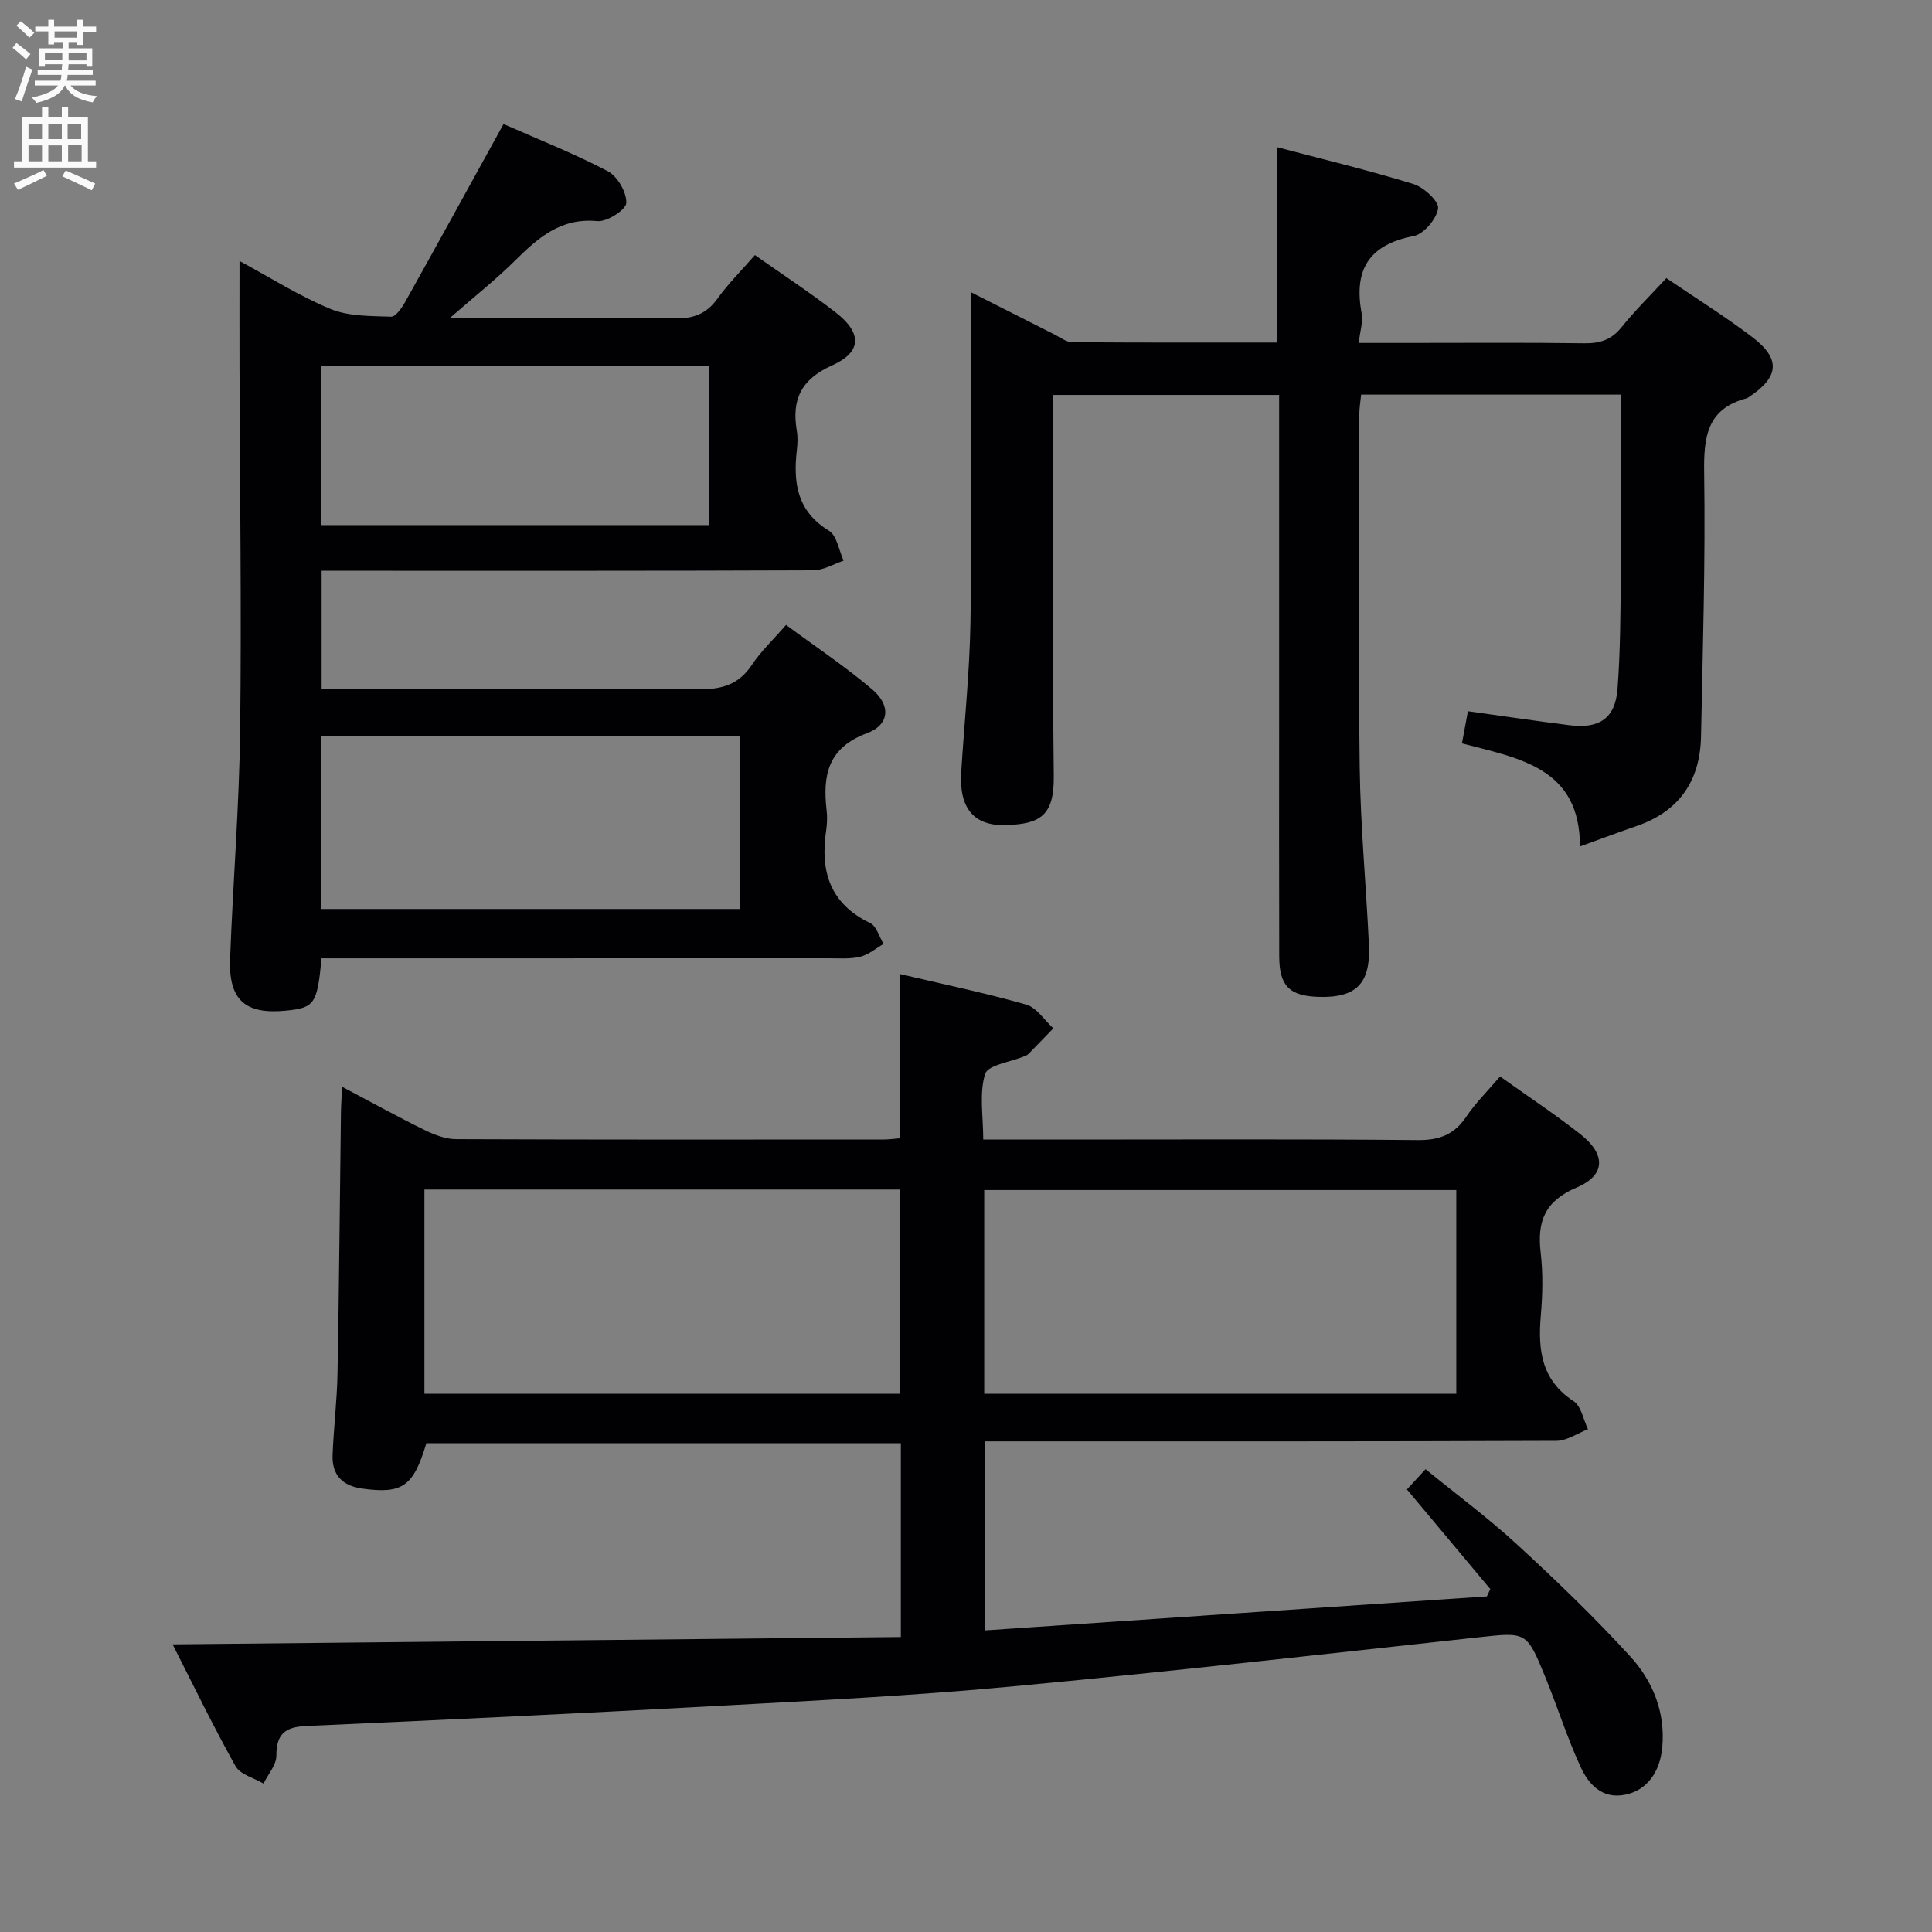 <svg enable-background="new 0 0 400 400" viewBox="0 0 400 400" xmlns="http://www.w3.org/2000/svg"><rect x="0" y="0" width="400" height="400" fill="#808080" stroke="none"/><g fill="#010104"><path d="m35.74 340.45c50.44-.51 100.45-1.01 150.77-1.52 0-14.19 0-26.96 0-40.12-32.76 0-65.5 0-98.24 0-2.68 8.97-4.96 10.53-13.25 9.39-4.18-.58-6.33-2.86-6.16-7.01.23-5.65.92-11.28 1.02-16.93.33-17.98.48-35.96.71-53.94.02-1.48.13-2.95.24-5.32 6.02 3.18 11.47 6.2 17.06 8.95 2.02.99 4.35 1.89 6.54 1.9 29.5.12 59 .09 88.5.07 1.12 0 2.24-.16 3.39-.25 0-11.35 0-22.4 0-34.01 8.81 2.08 17.57 3.89 26.14 6.33 2.16.62 3.76 3.22 5.62 4.91-1.72 1.78-3.43 3.56-5.16 5.32-.22.23-.56.35-.87.48-2.82 1.18-7.53 1.79-8.1 3.66-1.24 4.06-.38 8.77-.38 13.57h16.98c24.33 0 48.67-.12 73 .11 4.46.04 7.52-1.13 10.01-4.82 1.94-2.88 4.46-5.36 7.01-8.35 5.58 3.98 11.25 7.73 16.58 11.91 5.35 4.19 5.33 8.51-.7 11.07-6.62 2.81-8.23 7.01-7.47 13.51.5 4.28.4 8.68.03 12.98-.61 7.1.06 13.36 6.79 17.76 1.58 1.03 2.01 3.83 2.97 5.81-2.18.84-4.35 2.39-6.53 2.4-37.33.15-74.66.11-112 .11-1.98 0-3.96 0-6.38 0v39.14c34.81-2.36 69.39-4.7 103.98-7.04.24-.51.47-1.02.71-1.52-5.66-6.76-11.32-13.53-17.26-20.63 1.11-1.21 2.3-2.49 3.86-4.19 6.48 5.29 13.01 10.13 18.96 15.6 8.07 7.42 16 15.05 23.39 23.14 4.66 5.1 7.31 11.49 6.66 18.79-.47 5.21-3.19 8.95-7.66 9.86-4.84.99-7.63-2.19-9.3-5.84-2.76-6.02-4.76-12.39-7.27-18.53-3.87-9.49-3.92-9.29-13.94-8.2-32.21 3.51-64.41 7.16-96.66 10.18-20.01 1.88-40.11 2.88-60.19 3.98-28.56 1.56-57.14 2.92-85.72 4.19-4.34.19-6.21 1.6-6.2 6.14.01 1.92-1.72 3.85-2.66 5.78-1.98-1.18-4.83-1.87-5.8-3.61-4.69-8.38-8.86-17.03-13.02-25.21zm150.64-51.88c0-14.5 0-28.38 0-42.29-33.07 0-65.68 0-98.51 0v42.29zm115.13 0c0-14.5 0-28.39 0-42.18-32.81 0-65.2 0-97.74 0v42.18z"/><path d="m66.57 198.41c-.89 9.48-1.46 10.25-7.36 10.83-8.41.83-11.88-2.17-11.57-10.66.58-15.78 1.89-31.55 2.08-47.34.31-24.98-.06-49.98-.13-74.97-.02-7.25 0-14.5 0-22.24 6.3 3.4 12.34 7.25 18.85 9.94 3.78 1.56 8.32 1.44 12.54 1.6.94.03 2.21-1.82 2.9-3.04 6.72-12.03 13.35-24.11 20.37-36.85 6.89 3.04 14.42 6.02 21.56 9.75 2.02 1.05 3.94 4.38 3.86 6.59-.06 1.41-4.01 3.95-6 3.76-7.65-.74-12.34 3.53-17.17 8.3-3.85 3.81-8.12 7.18-13.33 11.74h12.56c11.33 0 22.66-.16 33.99.09 3.87.09 6.57-.94 8.85-4.11 2.21-3.09 4.95-5.8 7.73-8.99 5.68 4.01 11.36 7.72 16.7 11.86 5.49 4.26 5.49 8.19-.7 10.97-6.47 2.9-8.42 7.08-7.33 13.55.22 1.3.16 2.68.01 3.99-.78 6.76.03 12.67 6.65 16.7 1.65 1.01 2.05 4.08 3.03 6.2-2.09.7-4.17 1.99-6.26 2-31.82.13-63.65.09-95.47.09-1.98 0-3.96 0-6.34 0v24.42h5.66c24.16 0 48.32-.13 72.48.11 4.77.05 8.25-.99 10.95-5.06 1.82-2.74 4.28-5.06 7.06-8.26 6 4.44 12.19 8.56 17.82 13.33 3.92 3.32 3.64 7.34-1.05 9.09-8.18 3.04-9.21 8.8-8.36 16.05.15 1.31.1 2.68-.09 3.99-1.29 8.48.72 15.25 9.1 19.27 1.31.63 1.87 2.84 2.77 4.32-1.6.92-3.1 2.23-4.82 2.65-2.06.51-4.3.32-6.46.32-32.99.01-65.98.01-98.97.01-1.98 0-3.94 0-6.11 0zm-.16-45.96v35.75h86.84c0-12.11 0-23.83 0-35.75-29.05 0-57.75 0-86.84 0zm80.36-43.74c0-11.11 0-21.88 0-32.89-26.84 0-53.56 0-80.27 0v32.89z"/><path d="m335.59 81.7c-18.33 0-35.91 0-53.78 0-.15 1.53-.38 2.81-.38 4.09-.02 24.33-.23 48.67.08 72.99.16 12.29 1.34 24.57 1.91 36.86.37 8.06-2.66 11.02-10.55 10.75-5.91-.21-8-2.3-8.02-8.35-.05-16.5-.02-33-.02-49.5 0-20.33 0-40.66 0-61 0-1.8 0-3.6 0-5.77-15.67 0-30.9 0-46.76 0v5.47c0 24.5-.18 49 .1 73.5.09 8.24-2.94 9.8-9.67 10.09-6.97.29-9.96-3.58-9.49-11 .64-10.29 1.73-20.57 1.91-30.86.31-17.45.06-34.91.04-52.37 0-5.11 0-10.22 0-16.13 6.26 3.17 11.83 6 17.41 8.81 1.18.59 2.4 1.56 3.6 1.57 14.11.11 28.23.07 42.35.07 0-13.53 0-26.58 0-40.47 9.55 2.52 19.02 4.79 28.31 7.65 2.15.66 5.32 3.59 5.11 5.06-.32 2.18-2.97 5.31-5.07 5.72-9.36 1.79-12.43 7.07-10.75 16.03.32 1.68-.32 3.55-.61 6.09h9.73c12.33 0 24.67-.1 37 .07 3.26.05 5.62-.74 7.71-3.35 2.79-3.47 5.99-6.6 9.25-10.14 6.07 4.13 12.13 7.91 17.8 12.22 5.94 4.52 5.56 8.28-.73 12.42-.14.09-.28.2-.44.24-8.3 2.18-8.92 8.12-8.8 15.57.27 18.14-.29 36.29-.65 54.43-.18 9.09-4.42 15.46-13.22 18.52-3.76 1.3-7.49 2.7-11.85 4.27.02-16.3-12.51-18.22-24.43-21.34.45-2.41.85-4.58 1.24-6.66 7.37 1.02 14.22 2.05 21.1 2.91 6.12.77 9.41-1.47 9.87-7.53.59-7.78.61-15.61.68-23.42.09-12.31.02-24.63.02-37.51z"/></g><path d="m2.6 9.9.8-1c.9.7 1.9 1.4 2.9 2.3l-.9 1.1c-1.1-1-2-1.8-2.8-2.4zm.5 10.6c.9-2.1 1.6-4.3 2.3-6.7.4.2.8.4 1.3.6-.7 2.1-1.5 4.3-2.2 6.6zm.3-15.2.9-.9c1 .8 2 1.6 2.8 2.4l-1 1c-.9-.9-1.8-1.7-2.7-2.5zm12.6-1.2h1.2v1.4h2.7v1.1h-2.7v2.7h-1.2v-.6h-1.8v1.3h4.9v3.8h-1.2v-.5h-3.7c0 .4-.1.9-.1 1.2h5.1v1h-5.2c0 .5-.1.9-.2 1.2h6v1h-5.2c1.1 1.3 2.9 2 5.5 2.2-.4.4-.7.8-.9 1.3-2.9-.5-4.8-1.6-5.7-3.5h-.1c-.8 1.7-2.7 2.9-5.9 3.6-.2-.4-.6-.8-.9-1.1 2.8-.6 4.6-1.4 5.4-2.5h-4.8v-1h5.3c.1-.3.2-.7.2-1.2h-4.9v-1h5c0-.4 0-.8.1-1.2h-3.6v.5h-1.2v-3.8h4.9v-1.3h-1.8v.5h-1.2v-2.7h-2.7v-1h2.7v-1.4h1.2v1.4h4.8zm-6.7 8.3h3.6c0-.4 0-.9 0-1.4h-3.6zm1.9-4.6h4.8v-1.3h-4.7v1.3zm6.7 3.2h-3.7v1.5h3.7z" fill="#fbfafa"/><path d="m8.7 22.1h1.3v2.2h2.8v-2.2h1.3v2.2h4.1v9.1h1.7v1.3h-17v-1.3h1.7v-9.1h4.1zm.3 13.1.7 1.2c-1.8.9-3.8 1.9-6 2.9-.2-.4-.5-.8-.8-1.3 2.3-1 4.4-1.9 6.1-2.8zm-3.1-6.4h2.8v-3.2h-2.8zm0 4.6h2.8v-3.3h-2.8zm4.1-4.6h2.8v-3.2h-2.8zm0 4.6h2.8v-3.3h-2.8zm3.6 1.9c2.1.9 4.1 1.8 6.1 2.7l-.7 1.4c-2.2-1.1-4.2-2-6.1-2.9zm3.2-9.7h-2.8v3.2h2.8zm-2.7 7.8h2.8v-3.4h-2.8z" fill="#fbfafa"/></svg>